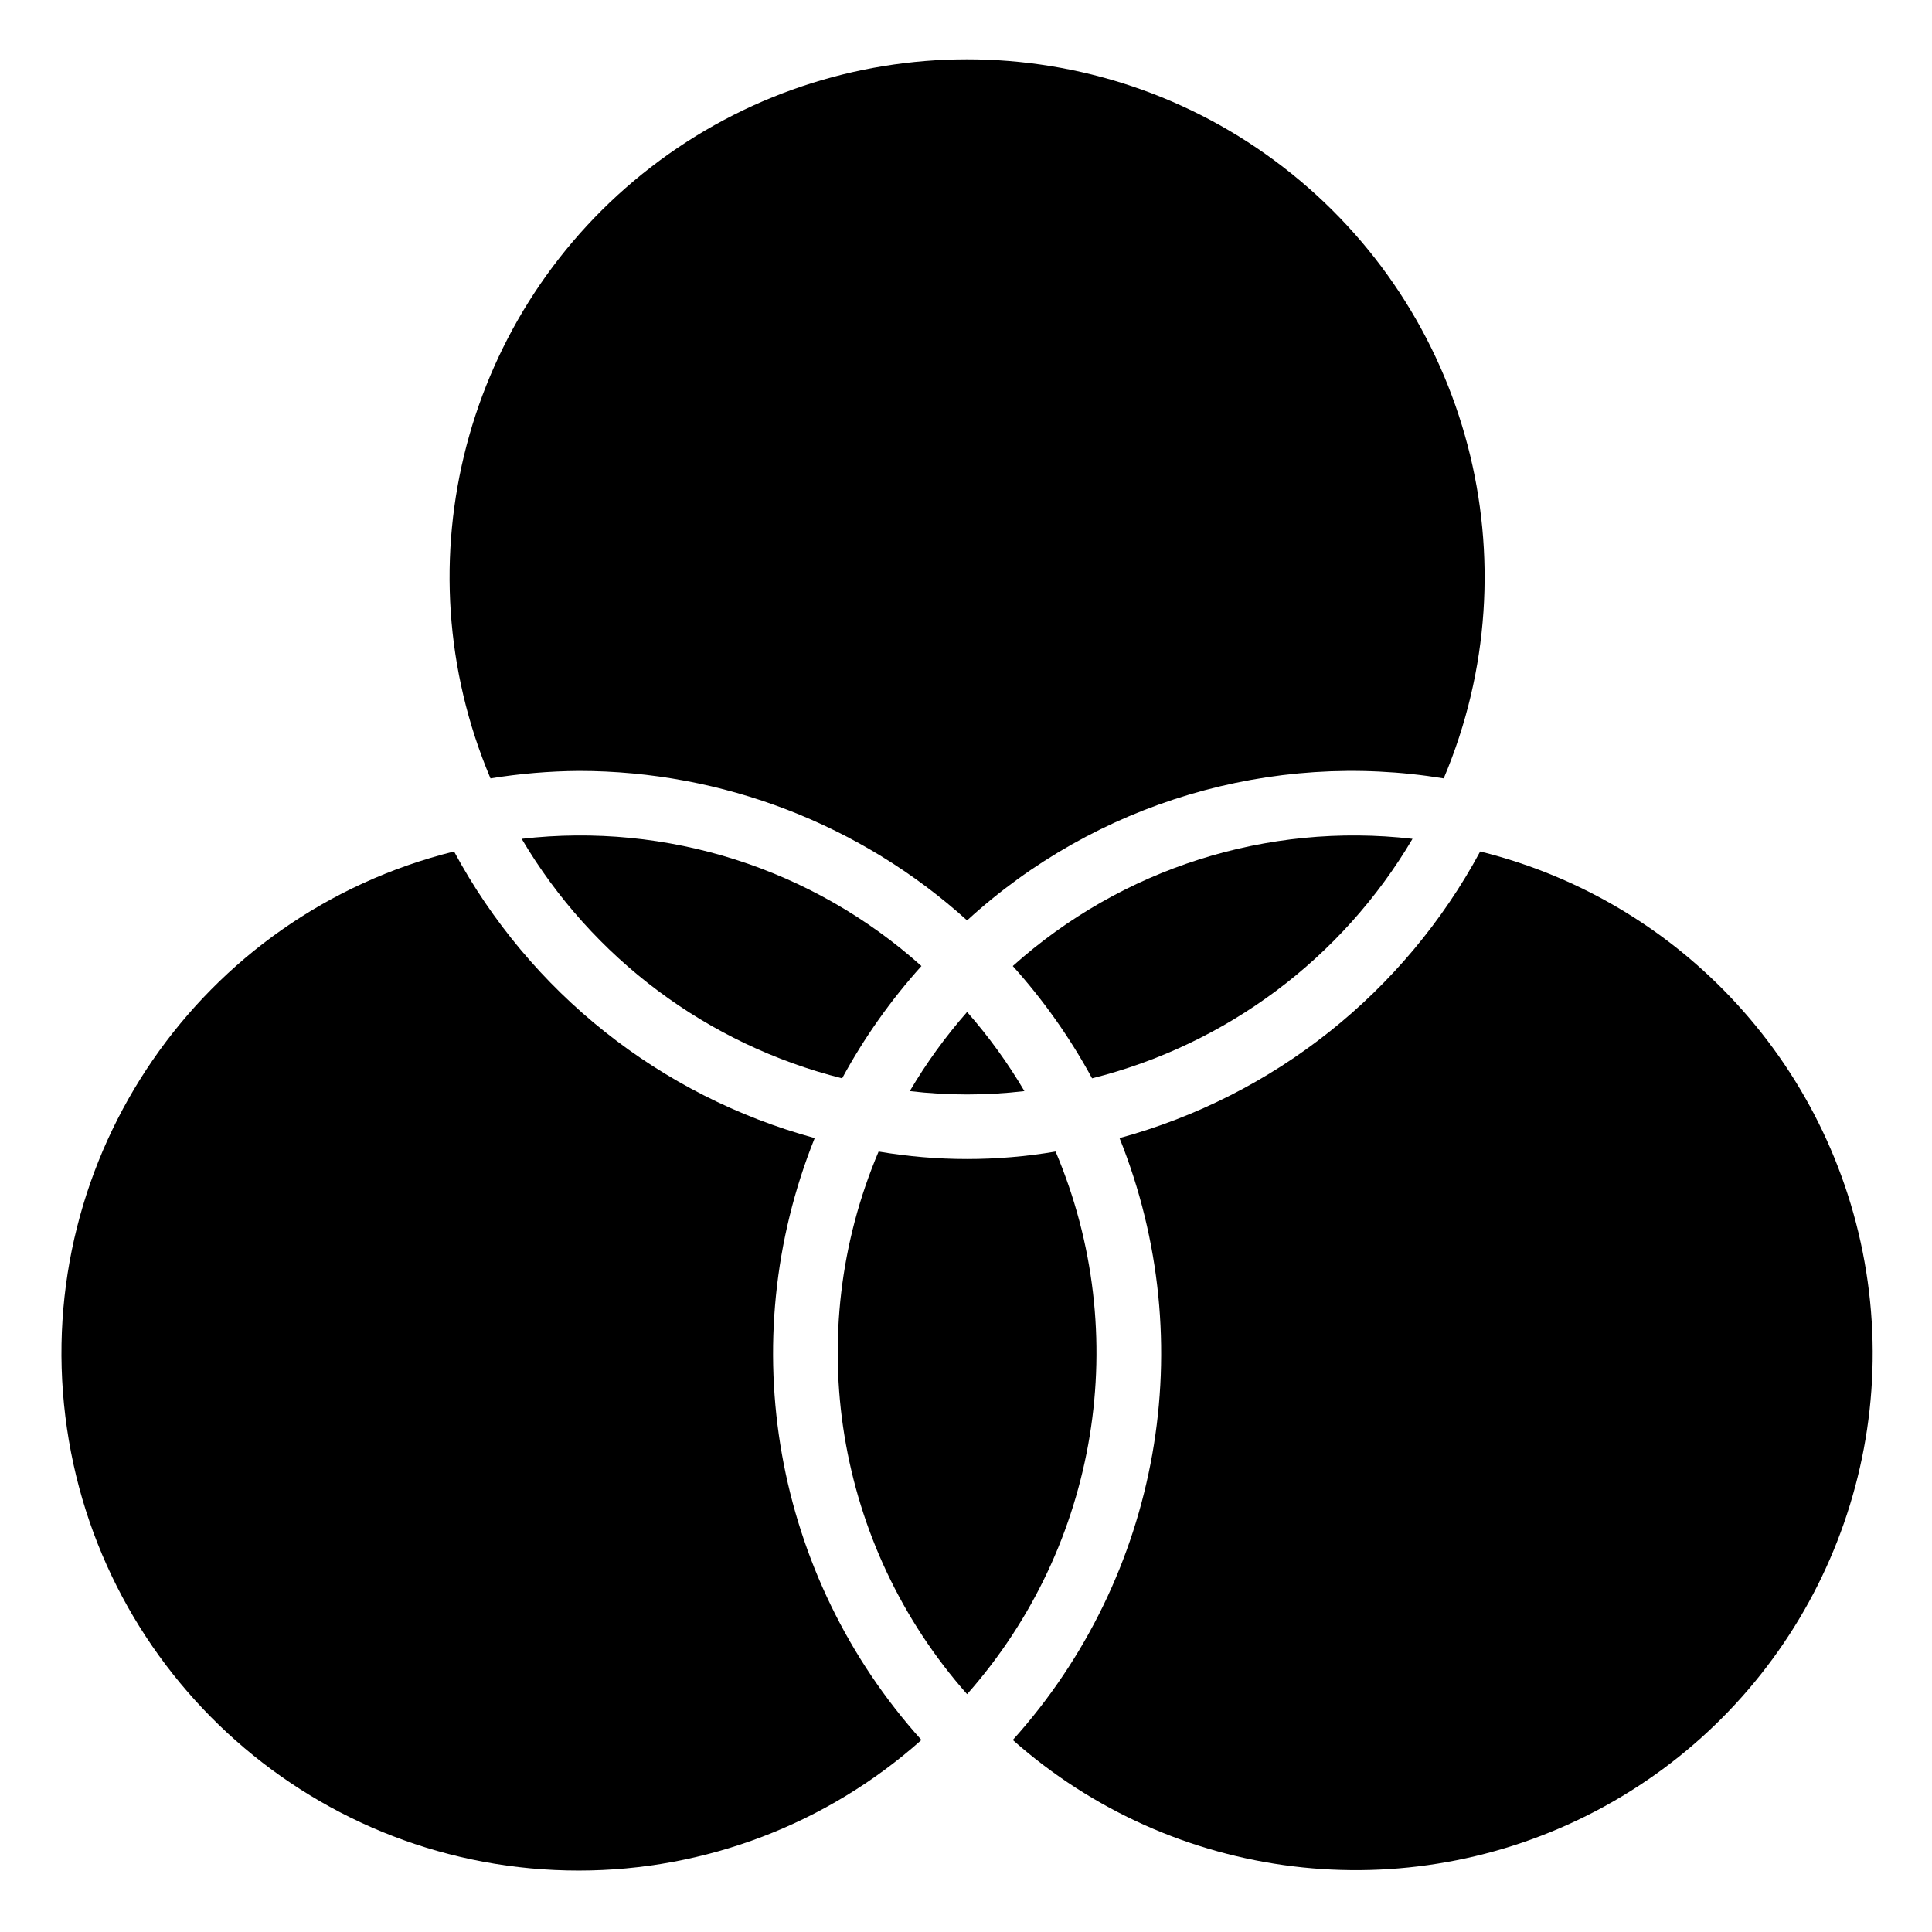 <svg height="597pt" viewBox="-19 -18 597.338 597" width="597pt" xmlns="http://www.w3.org/2000/svg"><path d="m307.371 337.867c-18.109 3.082-36.613 3.082-54.723 0-23.961 56.527-13.32 121.793 27.359 167.773 40.68-45.98 51.324-111.246 27.363-167.773zm0 0"/><path d="m417.723 241.184c-44.926-5.188-89.926 9.129-123.594 39.328 9.512 10.566 17.742 22.223 24.52 34.715 41.594-10.438 77.281-37.105 99.074-74.043zm0 0"/><path d="m262.289 319.176c11.77 1.387 23.664 1.387 35.438 0-5.121-8.695-11.055-16.883-17.719-24.465-6.66 7.582-12.594 15.77-17.719 24.465zm0 0"/><path d="m160.012 220.184c44.344.02 87.102 16.488 119.996 46.219 39.797-36.445 94.102-52.625 147.359-43.91 28.324-66.965 7.934-144.609-49.645-189.016-57.574-44.41-137.852-44.41-195.426 0-57.578 44.406-77.969 122.051-49.645 189.016 9.051-1.469 18.195-2.242 27.359-2.309zm0 0"/><path d="m160.012 560.168c39.051-.008 76.734-14.379 105.879-40.367-45.602-50.652-58.406-122.848-33-186.094-47.738-13.02-88.039-45.051-111.504-88.613-78.445 19.473-130.02 94.414-120.188 174.641 9.84 80.223 77.988 140.488 158.812 140.434zm0 0"/><path d="m327.141 333.707c25.402 63.246 12.602 135.441-33.004 186.094 49.672 44.047 121.398 52.797 180.203 21.992 58.805-30.805 92.445-94.758 84.516-160.664-7.93-65.91-55.781-120.059-120.211-136.035-23.465 43.562-63.773 75.594-111.504 88.613zm0 0"/><path d="m142.293 241.184c21.797 36.938 57.477 63.605 99.078 74.043 6.777-12.492 15.004-24.148 24.52-34.715-33.668-30.199-78.668-44.516-123.598-39.328zm0 0"/></svg>